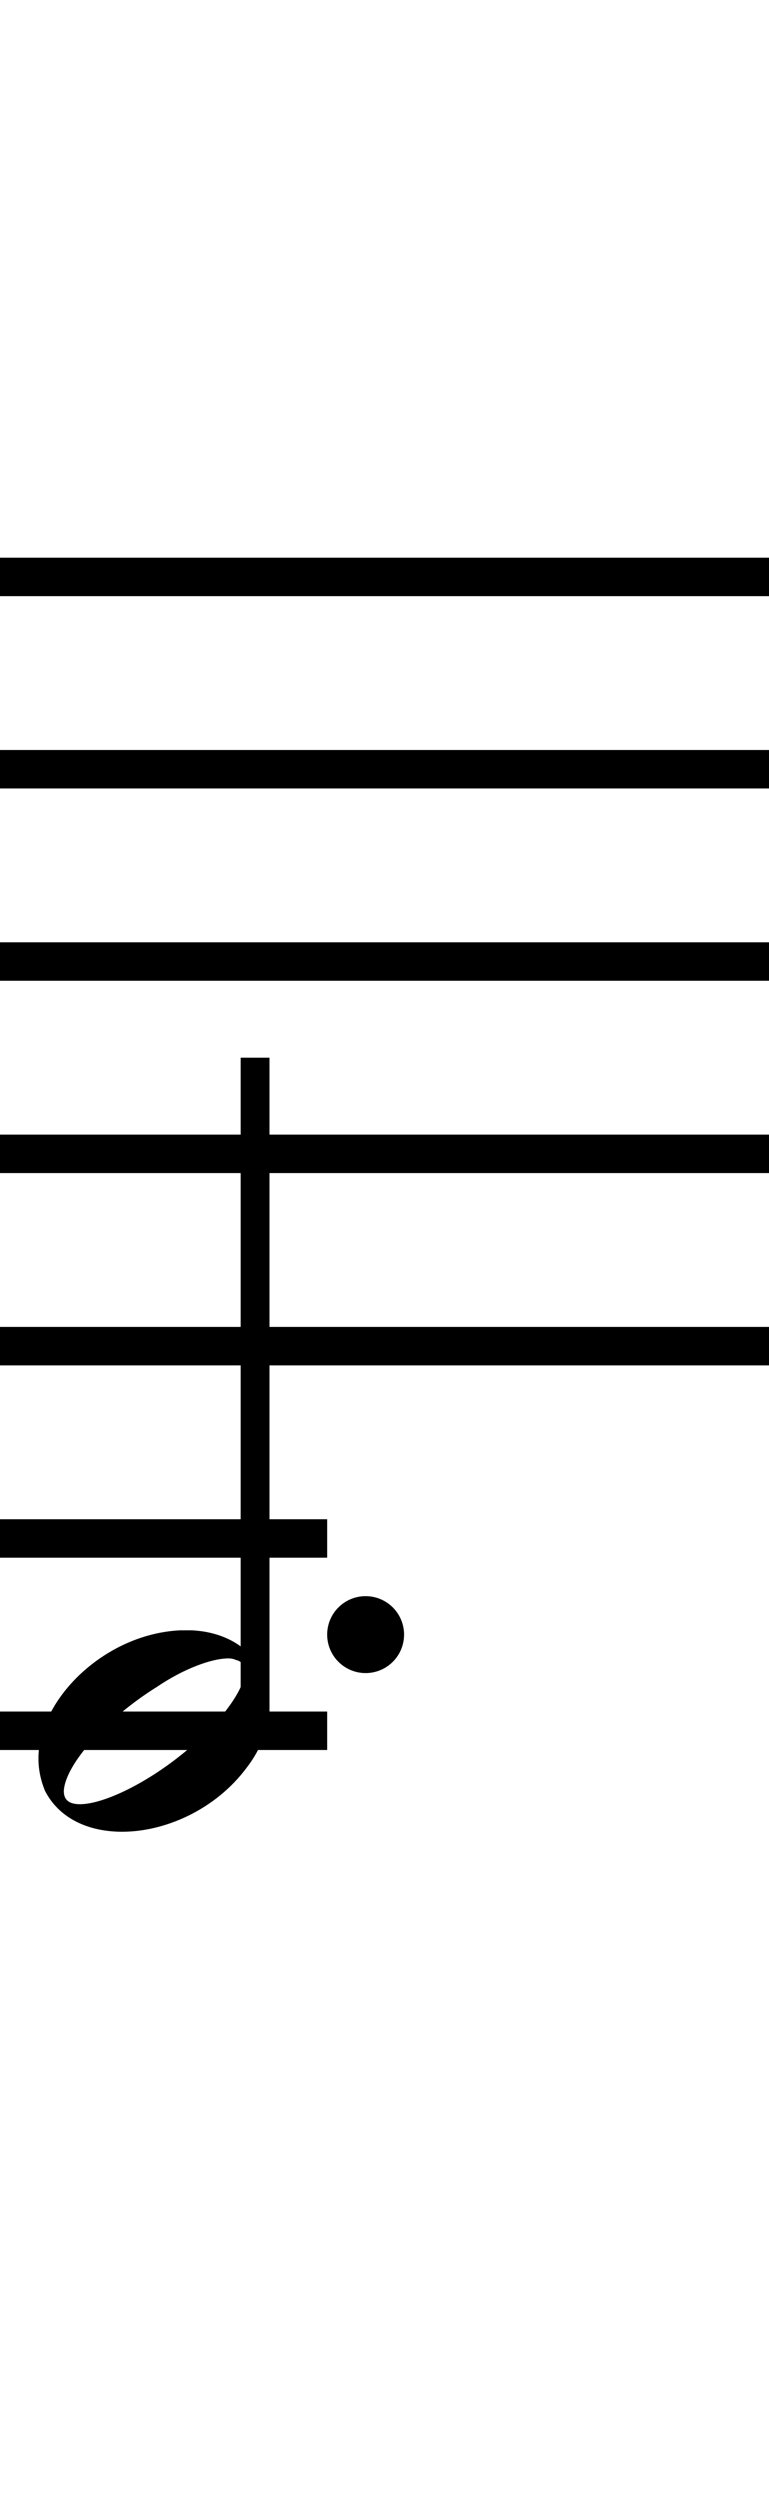 <?xml version="1.0" standalone="no"?><svg xmlns="http://www.w3.org/2000/svg" width="40" height="130"><path stroke-width="2" fill="none" stroke="black" stroke-dasharray="none" font-family="Arial" font-size="10pt" font-weight="normal" font-style="normal" d="M-15 30L85 30"/><path stroke-width="2" fill="none" stroke="black" stroke-dasharray="none" font-family="Arial" font-size="10pt" font-weight="normal" font-style="normal" d="M-15 40L85 40"/><path stroke-width="2" fill="none" stroke="black" stroke-dasharray="none" font-family="Arial" font-size="10pt" font-weight="normal" font-style="normal" d="M-15 50L85 50"/><path stroke-width="2" fill="none" stroke="black" stroke-dasharray="none" font-family="Arial" font-size="10pt" font-weight="normal" font-style="normal" d="M-15 60L85 60"/><path stroke-width="2" fill="none" stroke="black" stroke-dasharray="none" font-family="Arial" font-size="10pt" font-weight="normal" font-style="normal" d="M-15 70L85 70"/><rect stroke-width="0.3" fill="black" stroke="black" stroke-dasharray="none" font-family="Arial" font-size="10pt" font-weight="normal" font-style="normal" x="-15" y="29.5" width="1" height="41"/><rect stroke-width="0.3" fill="black" stroke="black" stroke-dasharray="none" font-family="Arial" font-size="10pt" font-weight="normal" font-style="normal" x="85" y="29.5" width="1" height="41"/><path stroke-width="2" fill="none" stroke="black" stroke-dasharray="none" font-family="Arial" font-size="10pt" font-weight="normal" font-style="normal" x="85" y="29.5" width="1" height="41" d="M-1 80L17.018 80"/><path stroke-width="2" fill="none" stroke="black" stroke-dasharray="none" font-family="Arial" font-size="10pt" font-weight="normal" font-style="normal" x="85" y="29.5" width="1" height="41" d="M-1 90L17.018 90"/><g class="vf-stavenote" id="vf-auto2755"><g class="vf-note" pointer-events="bounding-box"><g class="vf-stem" pointer-events="bounding-box"><path stroke-width="1.5" fill="none" stroke="black" stroke-dasharray="none" font-family="Arial" font-size="10pt" font-weight="normal" font-style="normal" x="85" y="29.5" width="1" height="41" d="M13.268 90L13.268 55"/></g><g class="vf-notehead" pointer-events="bounding-box"><path stroke-width="0.3" fill="black" stroke="none" stroke-dasharray="none" font-family="Arial" font-size="10pt" font-weight="normal" font-style="normal" x="85" y="29.5" width="1" height="41" d="M2 90M9.357 84.777C9.469 84.777,9.638 84.777,9.666 84.777C9.666 84.777,9.694 84.777,9.694 84.777C9.694 84.777,9.862 84.777,10.003 84.777C12.53 84.918,14.018 86.574,14.018 88.652C14.018 89.663,13.681 90.814,12.839 91.909C11.238 94.072,8.627 95.251,6.352 95.251C4.583 95.251,3.067 94.549,2.337 93.117C2.112 92.555,2 92.022,2 91.432C2 88.371,5.426 84.974,9.357 84.777M12.277 86.322C12.165 86.265,12.025 86.237,11.884 86.237C11.014 86.237,9.554 86.771,8.15 87.726C5.538 89.354,3.404 91.741,3.32 93.117C3.32 93.117,3.32 93.145,3.32 93.145C3.32 93.622,3.629 93.819,4.162 93.819C5.313 93.819,7.448 92.836,9.413 91.264C11.435 89.663,12.727 87.866,12.727 86.939C12.727 86.63,12.586 86.378,12.277 86.322"/></g></g><g class="vf-modifiers"><path stroke-width="0.3" fill="black" stroke="none" stroke-dasharray="none" font-family="Arial" font-size="10pt" font-weight="normal" font-style="normal" x="85" y="29.5" width="1" height="41" d="M21.018 85 A2 2 0 0 0 17.018 85M0 0M17.018 85 A2 2 0 0 0 21.018 85M0 0"/></g></g></svg>